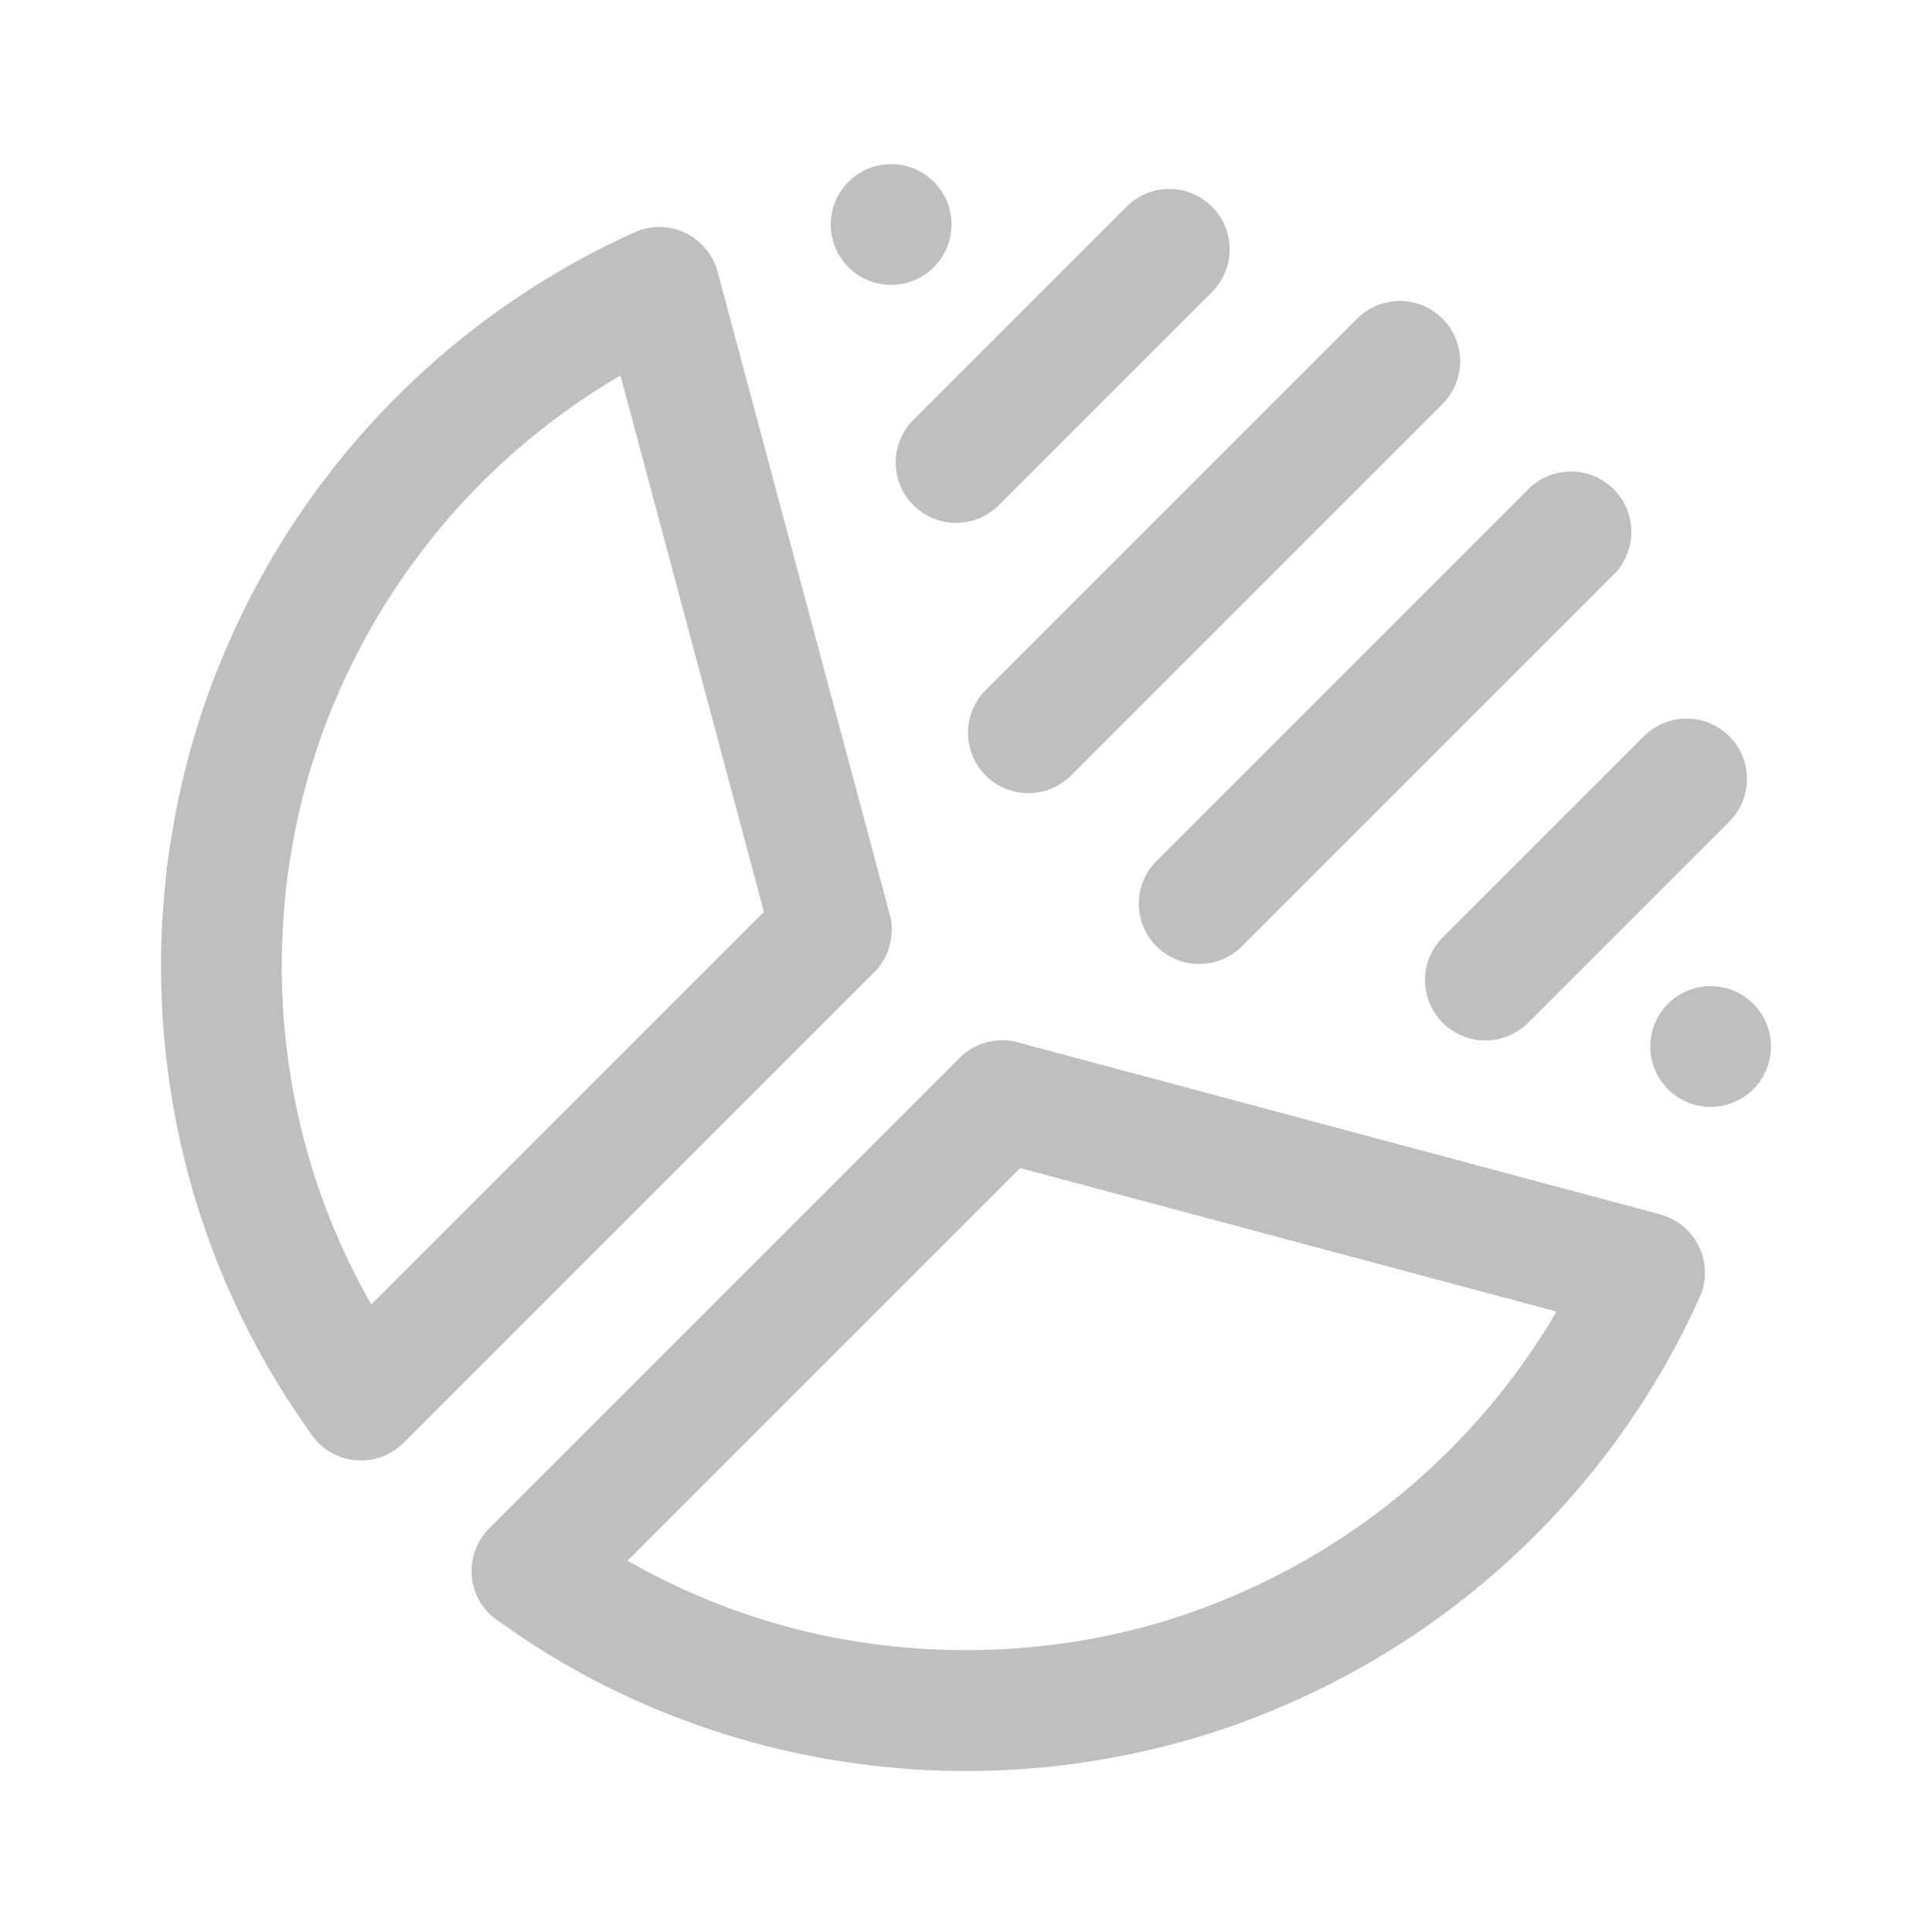 <?xml version="1.0" standalone="no"?><!DOCTYPE svg PUBLIC "-//W3C//DTD SVG 1.1//EN" "http://www.w3.org/Graphics/SVG/1.1/DTD/svg11.dtd"><svg t="1611642855092" class="icon" viewBox="0 0 1024 1024" version="1.1" xmlns="http://www.w3.org/2000/svg" p-id="8949" xmlns:xlink="http://www.w3.org/1999/xlink" width="128" height="128"><defs><style type="text/css"></style></defs><path d="M545.067 420.373a32 32 0 0 1-22.624-54.635l197.024-197.013a32 32 0 0 1 45.248 45.259L567.691 411.008a31.936 31.936 0 0 1-22.624 9.365zM635.627 510.933a31.979 31.979 0 0 1-22.624-54.624l197.013-197.013a31.979 31.979 0 0 1 45.248 0 31.979 31.979 0 0 1 0 45.248l-197.013 197.013a31.904 31.904 0 0 1-22.624 9.376zM903.36 670.293c0-0.32-0.107-0.64-0.107-0.96-0.213-1.173-0.427-2.24-0.747-3.307-0.427-1.387-0.853-2.773-1.493-4.16a8.075 8.075 0 0 0-0.96-1.92c-2.347-4.693-5.973-8.853-10.453-11.84a9.216 9.216 0 0 0-1.707-1.067c-2.347-1.493-5.12-2.667-8-3.413l-339.413-90.88-0.96-0.32h-0.213c-1.067-0.32-2.133-0.533-3.2-0.747a32.256 32.256 0 0 0-15.147 1.387c-1.173 0.32-2.24 0.747-3.307 1.28a39.659 39.659 0 0 0-6.933 4.373c-0.747 0.747-1.493 1.387-2.133 2.027a1.28 1.28 0 0 0-0.533 0.533L259.307 810.027c-0.32 0.32-0.533 0.533-0.747 0.853-0.96 0.96-1.813 2.027-2.56 3.093-1.067 1.387-1.92 2.88-2.667 4.373-0.747 1.493-1.387 3.093-1.92 4.693-0.533 1.493-0.853 3.093-1.067 4.693-0.32 1.707-0.427 3.307-0.427 4.907 0 1.28 0.107 2.453 0.213 3.733 0.107 1.173 0.32 2.453 0.64 3.627 0.32 1.173 0.64 2.347 1.067 3.52 0.427 1.173 0.96 2.347 1.493 3.413 0.533 1.173 1.173 2.24 1.813 3.307 0.747 1.067 1.493 2.027 2.347 2.987 0.853 0.96 1.707 1.92 2.667 2.773 0.96 0.96 2.027 1.813 3.093 2.56 0.747 0.533 1.6 1.067 2.347 1.6 42.133 30.187 88.96 51.84 139.093 64.853C439.68 934.08 475.733 938.667 512 938.667c14.187 0 28.373-0.747 42.133-2.027 14.187-1.493 27.84-3.52 40.747-6.08 32.213-6.293 63.467-16.32 92.907-29.76a426.133 426.133 0 0 0 212.693-212.373c0.213-0.427 0.427-0.96 0.64-1.493 0.533-1.067 0.96-2.24 1.173-3.413 0.32-0.747 0.533-1.493 0.64-2.347 0.32-1.067 0.427-2.24 0.533-3.307 0.213-1.067 0.213-2.133 0.213-3.307 0-1.493-0.107-2.88-0.32-4.267z m-242.133 172.267a351.435 351.435 0 0 1-113.493 30.293c-41.493 4.16-85.76 0.96-127.04-9.707-30.933-8.107-60.48-20.16-88.107-35.947l208.107-208.107 284.267 76.053a362.368 362.368 0 0 1-163.733 147.413z" p-id="8950" fill="#bfbfbf"></path><path d="M260.16 856a16.395 16.395 0 0 1-2.667-2.773c0.853 0.96 1.707 1.92 2.667 2.773zM506.773 277.12a31.979 31.979 0 0 1-22.624-54.624l112.96-112.96a31.979 31.979 0 0 1 45.248 0 31.979 31.979 0 0 1 0 45.248l-112.96 112.96a31.904 31.904 0 0 1-22.624 9.376zM787.307 551.467a32 32 0 0 1-22.624-54.635L871.467 390.059a32 32 0 0 1 45.248 45.259l-106.784 106.773a31.904 31.904 0 0 1-22.624 9.376zM472.32 487.893c-0.213-1.067-0.427-2.133-0.747-3.2v-0.213l-0.32-0.96-90.88-339.413-0.32-1.173c-0.747-2.453-1.813-4.8-3.093-6.827a9.216 9.216 0 0 0-1.067-1.707c0-0.107-0.107-0.213-0.107-0.213-0.64-0.96-1.28-1.813-2.133-2.667a31.36 31.36 0 0 0-10.027-7.893c-0.533-0.213-0.96-0.427-1.493-0.64-1.387-0.64-2.667-1.173-4.16-1.493-1.067-0.32-2.133-0.533-3.307-0.747-0.32-0.107-0.64-0.107-0.96-0.107-1.387-0.213-2.773-0.32-4.267-0.32-1.067 0-2.24 0-3.307 0.213-1.067 0.107-2.24 0.213-3.307 0.533l-1.6 0.32-1.173 0.32c-1.707 0.533-3.307 1.173-4.8 1.92A426.56 426.56 0 0 0 123.2 336.213a417.333 417.333 0 0 0-32.213 106.667c-1.707 10.24-2.88 18.88-3.52 26.987-1.387 13.76-2.133 27.947-2.133 42.133 0 39.36 5.44 78.507 16.107 116.48 13.44 47.253 34.667 91.307 63.147 131.093 0.64 0.96 1.28 1.92 2.133 2.773 0.533 0.747 1.173 1.493 1.813 2.133l0.213 0.213c1.493 1.6 3.2 2.987 5.013 4.16 1.067 0.64 2.133 1.28 3.2 1.813 1.173 0.64 2.347 1.067 3.52 1.493 1.067 0.427 2.347 0.747 3.52 1.067 1.173 0.32 2.453 0.533 3.627 0.64 1.28 0.107 2.453 0.213 3.733 0.213 1.387 0 2.88-0.107 4.267-0.32 0.427 0 0.747-0.107 1.067-0.107 1.387-0.213 2.88-0.64 4.267-1.067 1.6-0.533 3.2-1.067 4.693-1.92 1.493-0.747 2.987-1.6 4.373-2.667 0.853-0.64 1.707-1.28 2.453-1.92 0.533-0.427 1.067-0.96 1.493-1.387l248.747-248.747a1.28 1.28 0 0 0 0.533-0.533c0.64-0.64 1.28-1.387 2.027-2.133a36.875 36.875 0 0 0 4.373-6.933c0.533-1.067 0.96-2.133 1.28-3.307 0.32-0.853 0.533-1.6 0.747-2.453 0.213-0.853 0.427-1.707 0.533-2.56 0.533-3.307 0.64-6.72 0.107-10.133zM196.8 691.413a362.133 362.133 0 0 1-33.813-80.32C153.92 578.773 149.333 545.493 149.333 512c0-12.053 0.64-24.107 1.813-36.16 0.533-6.72 1.493-13.76 2.987-22.613C159.147 421.973 168.32 391.467 181.44 362.667c31.147-68.8 82.773-125.867 147.413-163.627l76.053 284.267-208.107 208.107zM902.933 681.173c0 0.533-0.213 1.067-0.32 1.6-0.107 0.213-0.107 0.533-0.32 0.747 0.32-0.747 0.533-1.493 0.64-2.347z" p-id="8951" fill="#bfbfbf"></path><path d="M472.331 118.997m-32 0a32 32 0 1 0 64 0 32 32 0 1 0-64 0Z" p-id="8952" fill="#bfbfbf"></path><path d="M906.667 554.667m-32 0a32 32 0 1 0 64 0 32 32 0 1 0-64 0Z" p-id="8953" fill="#bfbfbf"></path></svg>